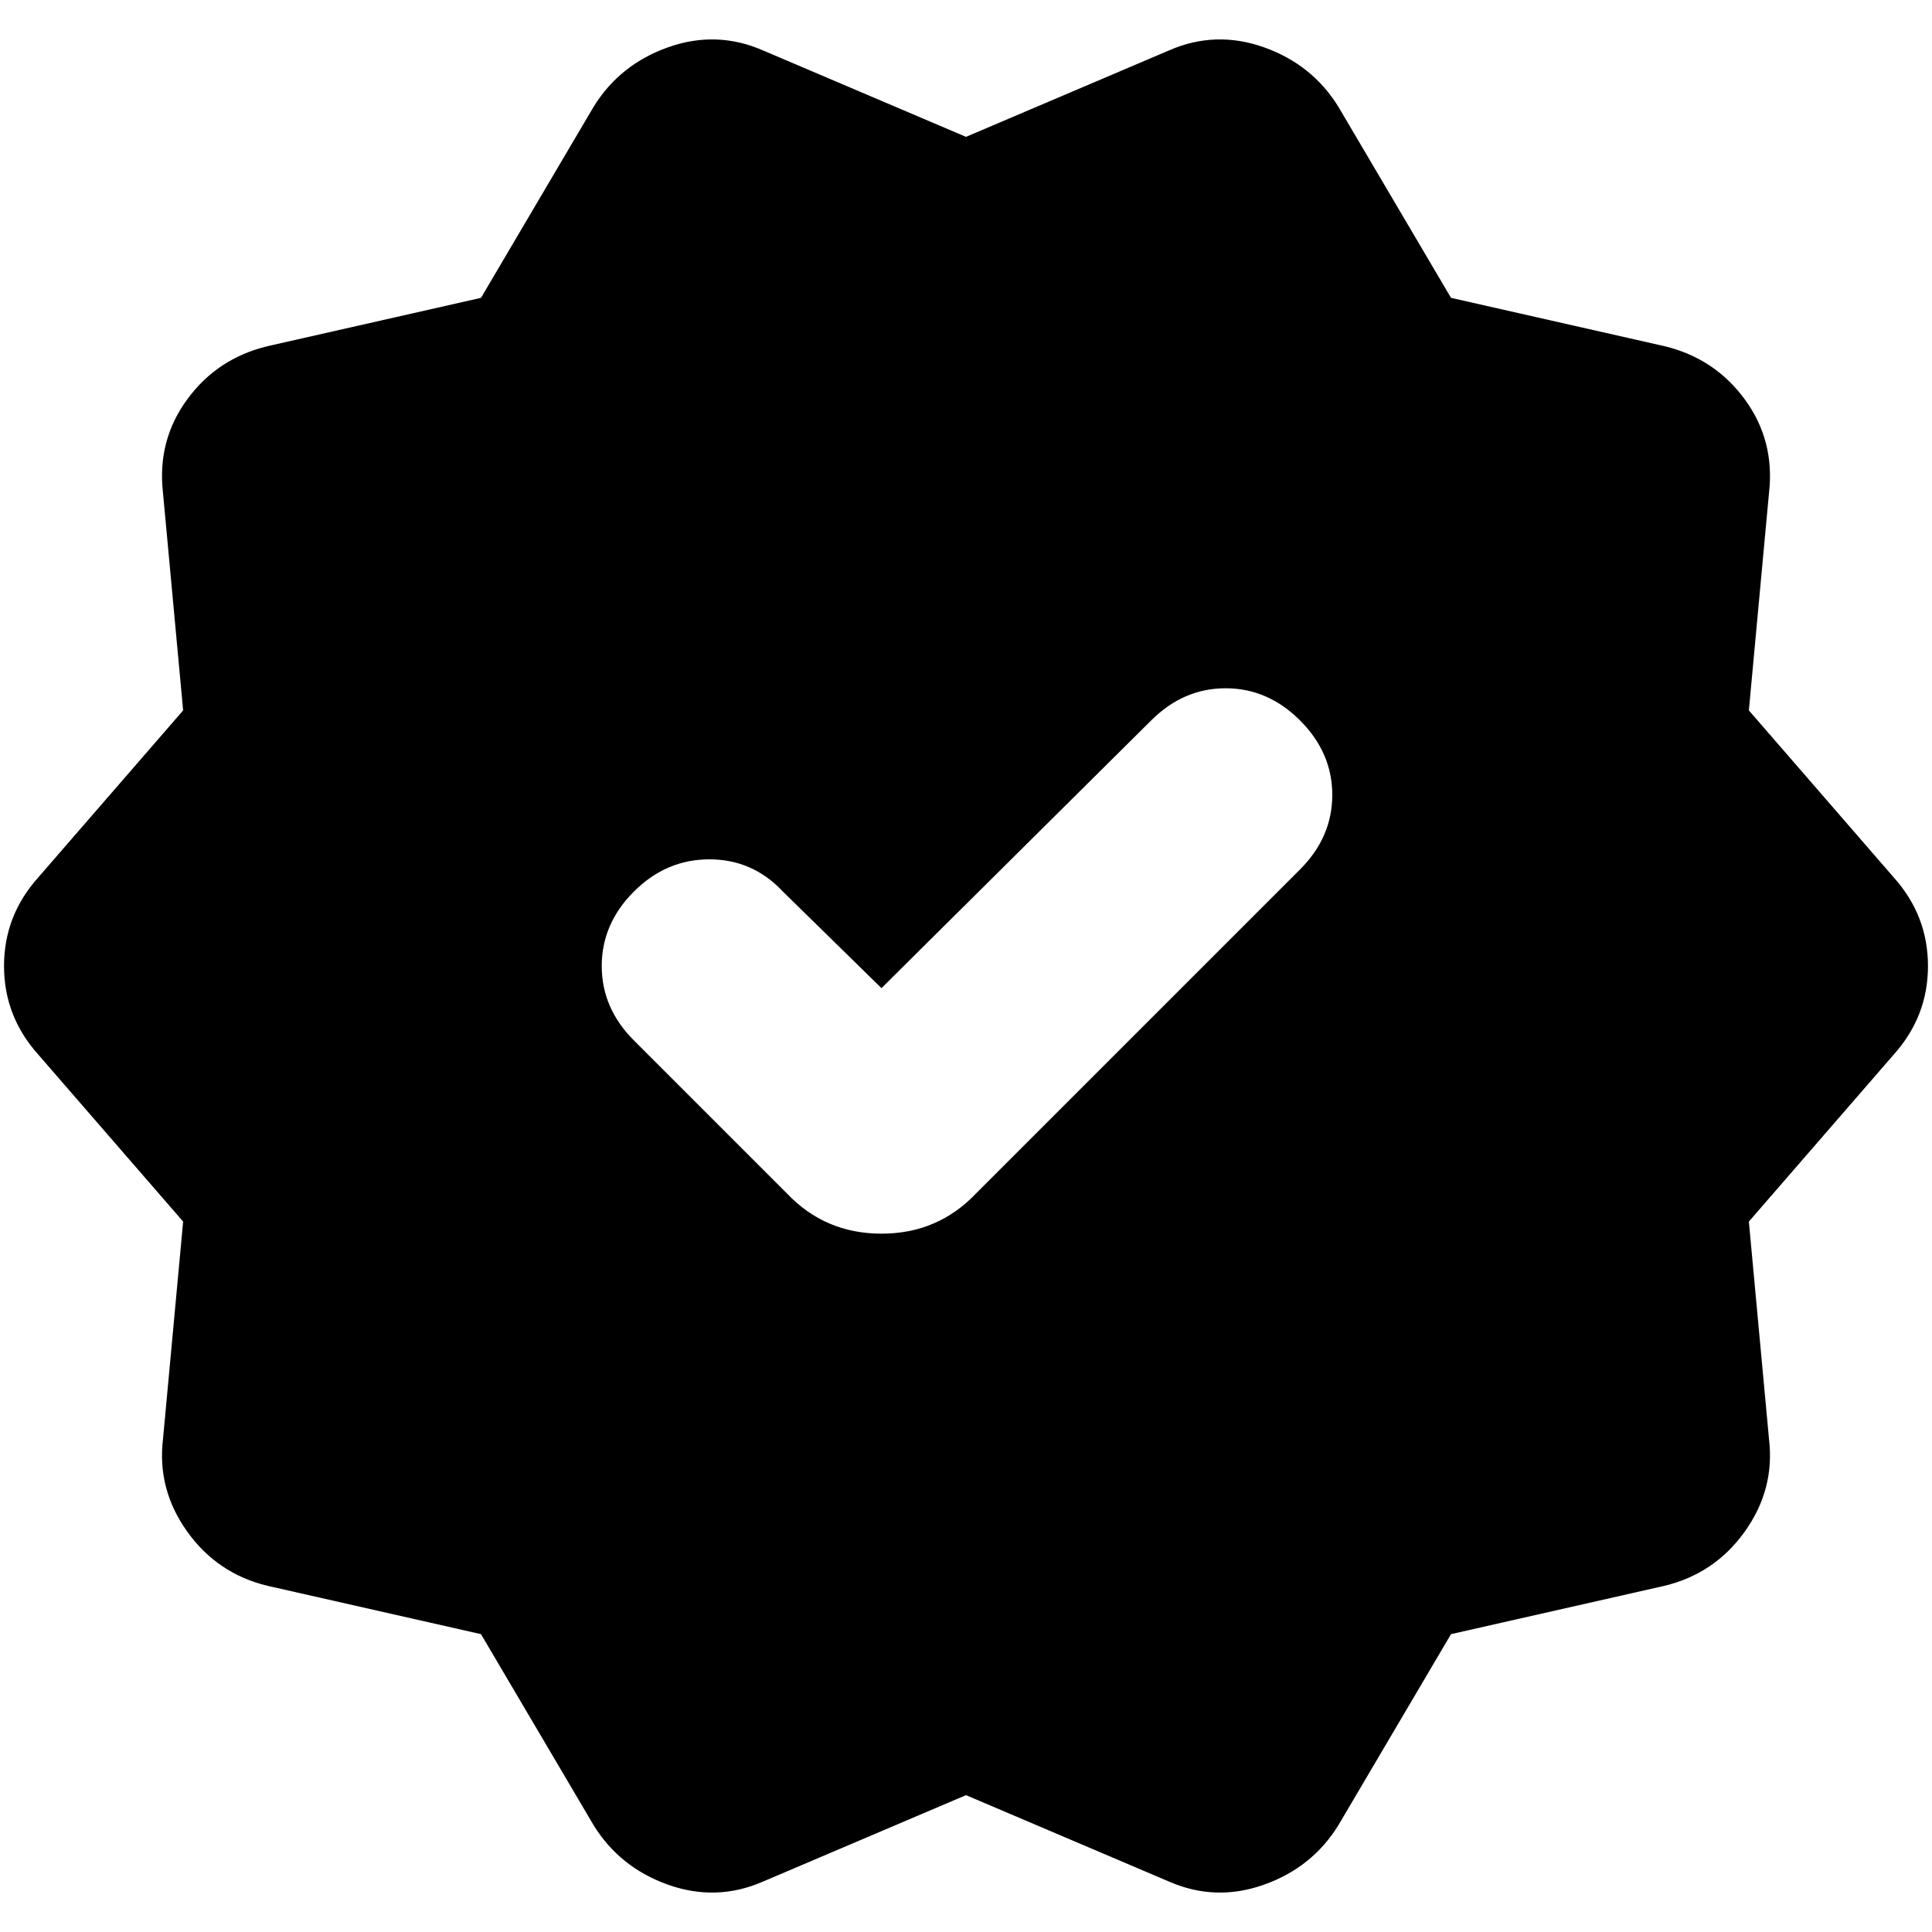 <svg xmlns="http://www.w3.org/2000/svg" height="24" width="24"><path d="m5.975 20.3-2.65-.6q-.625-.15-1-.675t-.3-1.15l.25-2.7-1.8-2.075Q.05 12.625.05 12q0-.625.425-1.1l1.8-2.075-.25-2.7q-.075-.65.3-1.163.375-.512 1-.662l2.65-.6 1.4-2.375Q7.7.8 8.3.587q.6-.212 1.175.038L12 1.7 14.525.625Q15.1.375 15.7.587q.6.213.925.738l1.4 2.375 2.65.6q.625.15 1 .662.375.513.3 1.163l-.25 2.7 1.8 2.075q.425.475.425 1.1 0 .625-.425 1.1l-1.8 2.075.25 2.7q.075.625-.3 1.15-.375.525-1 .675l-2.65.6-1.4 2.375q-.325.525-.925.738-.6.212-1.175-.038L12 22.3l-2.525 1.075q-.575.25-1.175.038-.6-.213-.925-.738Zm3.8-5.475q.475.5 1.175.5.7 0 1.175-.5L16.15 10.8q.4-.4.4-.925t-.4-.925q-.4-.4-.925-.4t-.925.4l-3.35 3.325-1.225-1.2q-.375-.4-.913-.4-.537 0-.937.4t-.4.925q0 .525.4.925Z"/></svg>